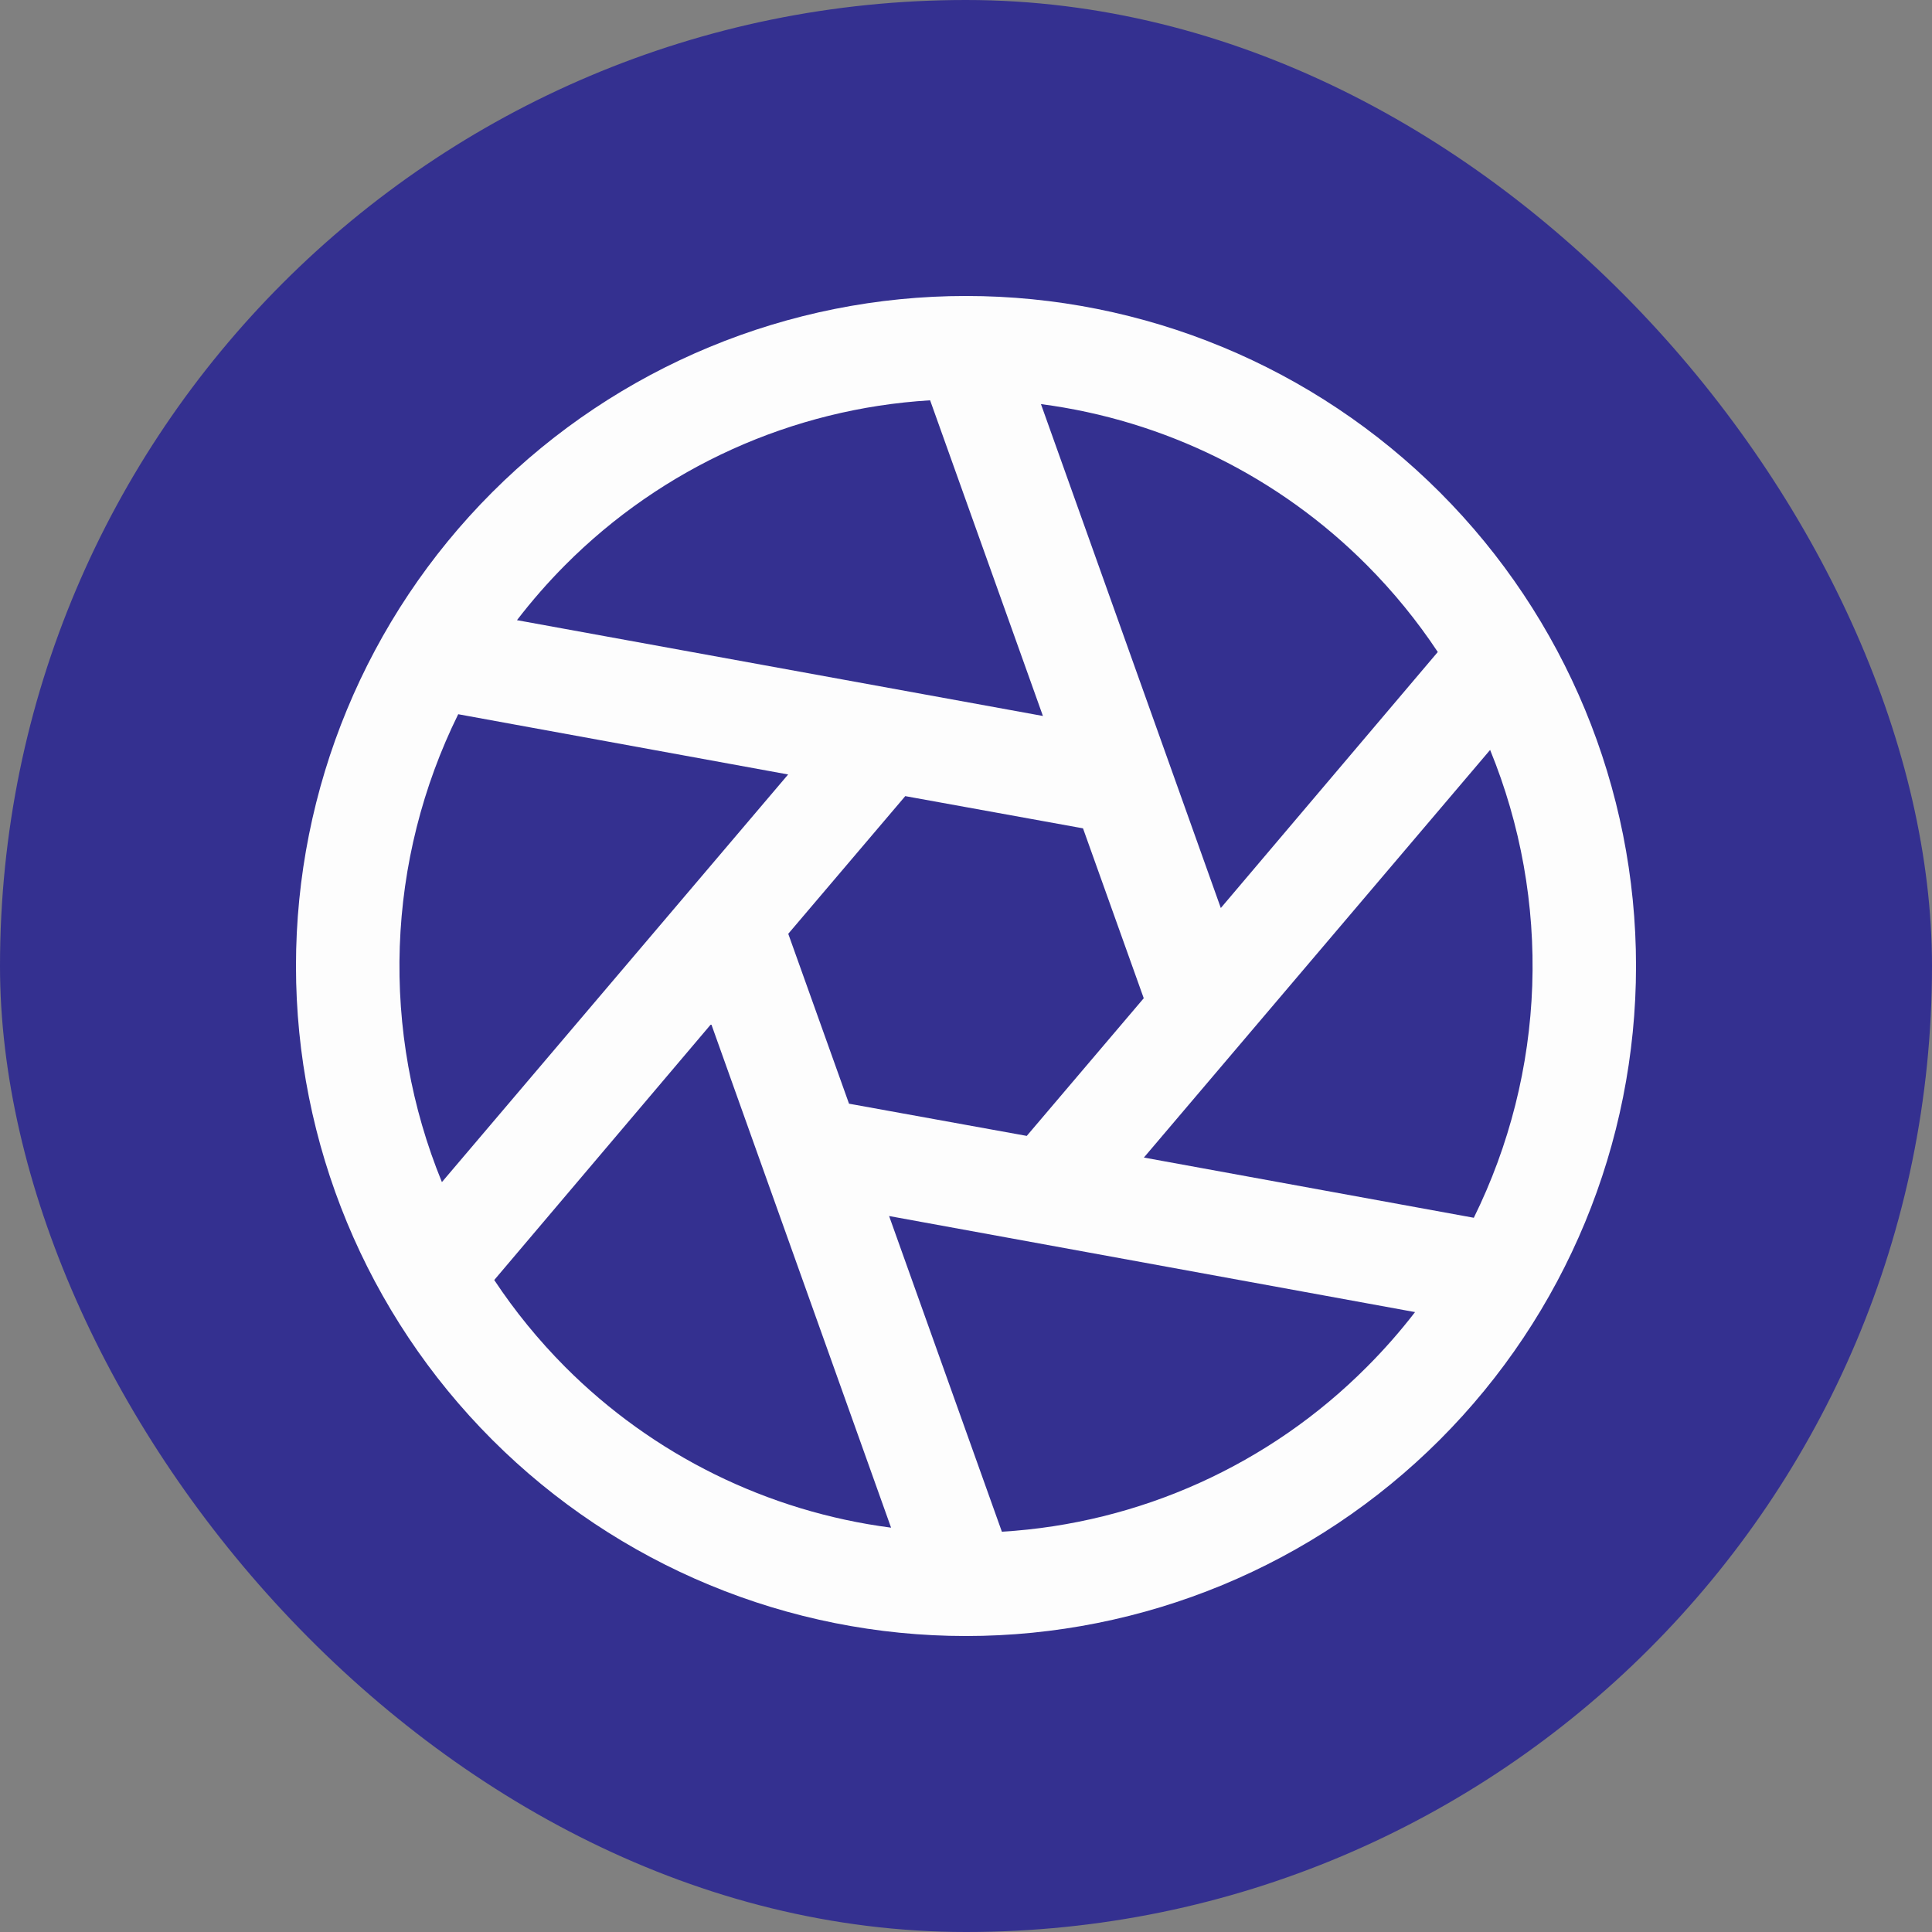 <svg width="82" height="82" viewBox="0 0 82 82" fill="none" xmlns="http://www.w3.org/2000/svg">
<rect x="0" y="0" width="82" height="82" fill="#808080" stroke="none"/>
<rect width="82" height="82" rx="41" fill="#343090"/>
<path d="M61.109 20.892C55.776 15.559 48.543 12.562 41 12.562C33.458 12.562 26.225 15.559 20.892 20.892C15.559 26.225 12.562 33.458 12.562 41C12.562 48.543 15.559 55.776 20.892 61.109C26.225 66.442 33.458 69.438 41 69.438C48.543 69.438 55.776 66.442 61.109 61.109C66.442 55.776 69.438 48.543 69.438 41C69.438 33.458 66.442 26.225 61.109 20.892ZM58.016 23.987C59.138 25.114 60.146 26.348 61.024 27.673L51.815 38.539L44.181 17.151C49.422 17.836 54.288 20.24 58.016 23.987ZM48.544 42.368L43.579 48.211L36.035 46.844L33.456 39.633L38.422 33.79L45.966 35.157L48.544 42.368ZM23.984 23.987C28.116 19.833 33.63 17.343 39.477 16.99L44.265 30.388L21.942 26.322C22.572 25.501 23.254 24.721 23.984 23.987ZM18.756 50.172C17.458 47.002 16.849 43.592 16.968 40.169C17.087 36.745 17.933 33.386 19.448 30.314L33.451 32.871L18.756 50.172ZM23.984 58.014C22.863 56.887 21.855 55.653 20.977 54.328L30.186 43.461L37.82 64.839C32.58 64.157 27.714 61.757 23.984 58.014ZM58.016 58.014C53.885 62.167 48.371 64.658 42.523 65.011L37.736 51.612L60.059 55.689C59.429 56.507 58.746 57.284 58.016 58.014ZM48.55 49.13L63.245 31.829C64.543 34.999 65.152 38.409 65.033 41.832C64.914 45.255 64.068 48.614 62.553 51.686L48.55 49.13Z" fill="#FDFDFD"/>
</svg>
